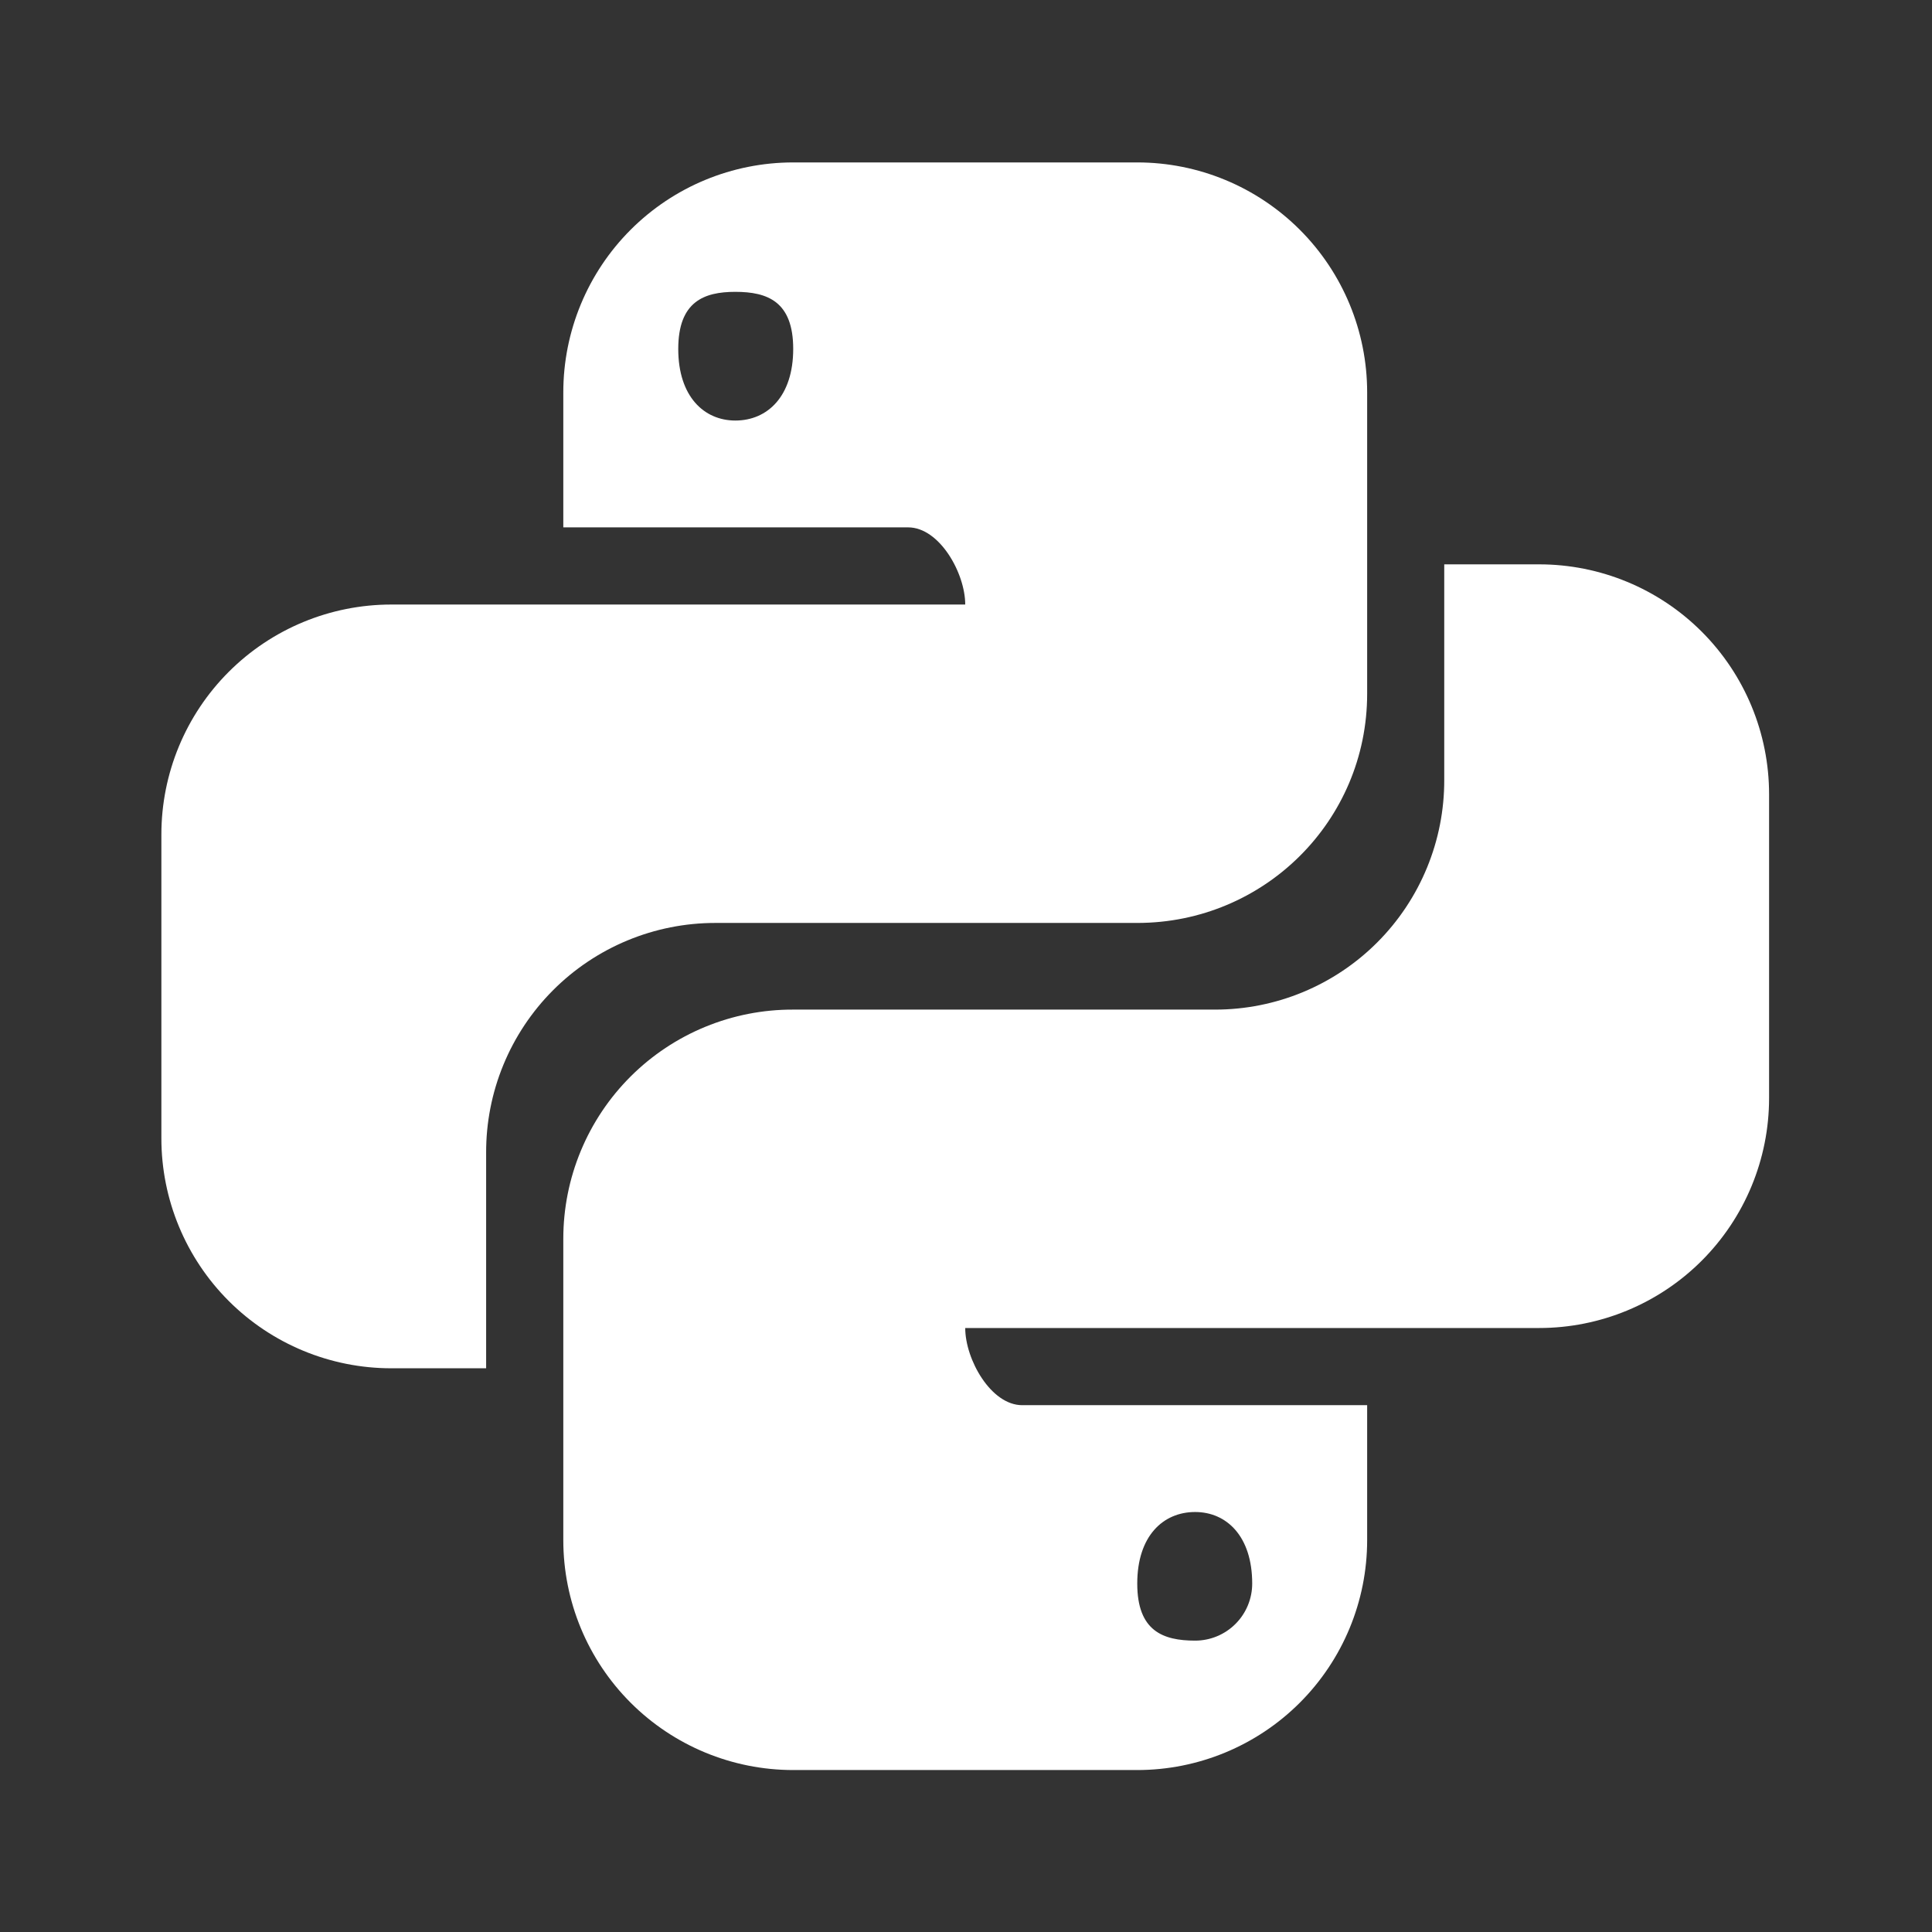 <svg width="701" height="701" viewBox="0 0 701 701" fill="none" xmlns="http://www.w3.org/2000/svg">
<rect x="0" y="0" width="701" height="701" fill="#333333" stroke="none"/>
<path d="M287.804 58.933C265.68 58.933 244.463 67.721 228.819 83.365C213.176 99.008 204.387 120.226 204.387 142.349V191.349H329.512C340.887 191.349 350.22 207.974 350.22 219.349H141.97C119.847 219.349 98.629 228.138 82.986 243.781C67.342 259.425 58.554 280.642 58.554 302.766V413.045C58.554 435.169 67.342 456.386 82.986 472.03C98.629 487.673 119.847 496.462 141.97 496.462H176.387V418.295C176.349 407.354 178.47 396.514 182.631 386.395C186.791 376.276 192.908 367.078 200.63 359.328C208.353 351.578 217.53 345.429 227.634 341.234C237.738 337.038 248.571 334.878 259.512 334.878H412.637C458.72 334.878 496.054 297.808 496.054 251.724V142.349C496.054 120.226 487.265 99.008 471.621 83.365C455.978 67.721 434.76 58.933 412.637 58.933H287.804ZM266.804 105.891C278.47 105.891 287.804 109.391 287.804 126.599C287.804 143.808 278.47 152.587 266.804 152.587C255.429 152.587 246.095 143.837 246.095 126.628C246.095 109.42 255.429 105.891 266.804 105.891V105.891Z" fill="white"/>
<path d="M524.024 204.767V282.933C524.059 293.871 521.934 304.709 517.772 314.824C513.61 324.94 507.493 334.135 499.77 341.881C492.048 349.628 482.873 355.774 472.771 359.968C462.668 364.162 451.837 366.321 440.899 366.321H287.803C276.863 366.282 266.022 368.404 255.903 372.564C245.784 376.725 236.586 382.841 228.837 390.564C221.087 398.287 214.938 407.463 210.742 417.568C206.546 427.672 204.387 438.505 204.387 449.446V558.821C204.387 580.944 213.175 602.162 228.819 617.805C244.463 633.449 265.68 642.237 287.803 642.237H412.637C434.755 642.237 455.968 633.453 471.611 617.816C487.254 602.178 496.046 580.968 496.053 558.85V509.85H370.899C359.524 509.85 350.22 493.225 350.22 481.85H558.47C580.593 481.85 601.811 473.061 617.454 457.418C633.098 441.774 641.887 420.557 641.887 398.433V288.183C641.887 266.06 633.098 244.842 617.454 229.199C601.811 213.555 580.593 204.767 558.47 204.767H524.024ZM242.887 336.396L242.77 336.512C243.12 336.454 243.499 336.483 243.878 336.396H242.887ZM433.637 548.612C445.012 548.612 454.345 557.362 454.345 574.571C454.345 577.29 453.809 579.983 452.769 582.495C451.728 585.008 450.203 587.291 448.28 589.214C446.357 591.137 444.074 592.662 441.561 593.703C439.049 594.743 436.356 595.279 433.637 595.279C421.97 595.279 412.637 591.779 412.637 574.571C412.637 557.362 421.97 548.612 433.637 548.612Z" fill="white"/>
</svg>
